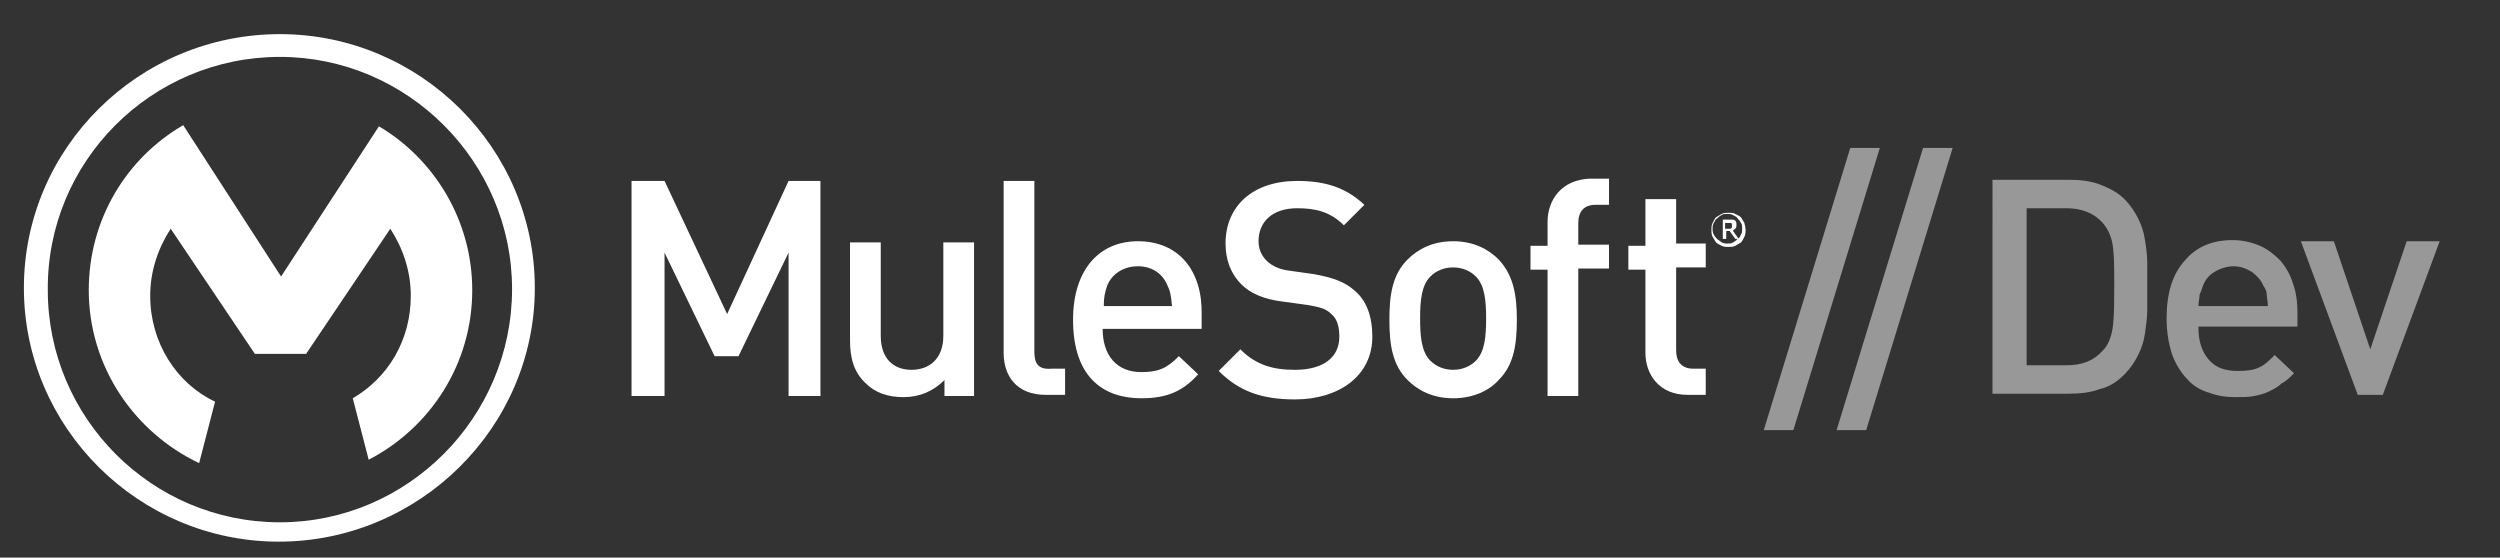 <?xml version="1.0" encoding="utf-8"?>
<!-- Generator: Adobe Illustrator 18.1.1, SVG Export Plug-In . SVG Version: 6.00 Build 0)  -->
<svg version="1.1" id="Layer_1" xmlns="http://www.w3.org/2000/svg" xmlns:xlink="http://www.w3.org/1999/xlink" x="0px" y="0px"
	 width="219.7px" height="49px" viewBox="0 0 219.7 49" enable-background="new 0 0 219.7 49" xml:space="preserve">
<rect x="0" y="0" width="219.7" height="49" fill="#333333" stroke="none"/>
<g>
	<g>
		<g>
			<path fill="#FFFFFF" d="M24.6,3C12.2,3,2.1,13,2.1,25.3c0,12.3,10.1,22.3,22.4,22.3S47,37.6,47,25.3C47,13,36.9,3,24.6,3z
				 M24.6,45.9c-11.3,0-20.4-9.2-20.4-20.4C4.1,14.2,13.3,5,24.6,5C35.8,5,45,14.2,45,25.4C45,36.7,35.8,45.9,24.6,45.9z"/>
			<path fill="#FFFFFF" d="M18.9,35.3c-3.4-1.6-5.7-5.2-5.7-9.3c0-2.2,0.7-4.2,1.8-5.9l7.4,11h4.5l7.4-11c1.1,1.7,1.8,3.7,1.8,5.9
				c0,3.9-2,7.2-5.1,9l1.4,5.4c5.4-2.8,9.1-8.4,9.1-14.9c0-6.1-3.3-11.5-8.2-14.4l-8.6,13.2L16.1,11c-5,2.9-8.3,8.3-8.3,14.5
				c0,6.7,4,12.5,9.7,15.2L18.9,35.3z"/>
		</g>
		<g>
			<polygon fill="#FFFFFF" points="63.9,27.6 58.4,15.9 55.5,15.9 55.5,34.8 58.4,34.8 58.4,22.2 62.8,31.3 64.9,31.3 69.3,22.2 
				69.3,34.8 72.1,34.8 72.1,15.9 69.3,15.9 			"/>
			<path fill="#FFFFFF" d="M82.9,29.5c0,2.1-1.3,3-2.8,3c-1.5,0-2.7-0.9-2.7-3v-8.2h-2.7v8.6c0,1.5,0.3,2.8,1.4,3.8
				c0.8,0.8,1.9,1.2,3.3,1.2c1.4,0,2.6-0.5,3.6-1.5v1.4h2.6V21.3h-2.7V29.5z"/>
			<path fill="#FFFFFF" d="M90.9,30.9v-15h-2.7V31c0,2,1.1,3.7,3.7,3.7h1.7v-2.3h-1.2C91.2,32.5,90.9,31.9,90.9,30.9z"/>
			<path fill="#FFFFFF" d="M100,21.2c-3.4,0-5.7,2.5-5.7,6.9c0,5.1,2.7,6.9,6,6.9c2.4,0,3.7-0.7,5-2.1l-1.7-1.6
				c-1,1-1.7,1.4-3.3,1.4c-2.2,0-3.4-1.5-3.4-3.8h8.7v-1.2C105.7,23.8,103.6,21.2,100,21.2z M97,26.9c0-0.8,0.1-1.2,0.3-1.8
				c0.4-1,1.4-1.7,2.7-1.7c1.3,0,2.2,0.7,2.6,1.7c0.3,0.6,0.3,1,0.4,1.8H97z"/>
			<path fill="#FFFFFF" d="M119,25.5c-0.8-0.7-1.8-1.1-3.5-1.4l-2.1-0.3c-0.9-0.1-1.6-0.4-2.1-0.9c-0.5-0.5-0.7-1.1-0.7-1.7
				c0-1.7,1.2-2.9,3.4-2.9c1.6,0,2.9,0.3,4.1,1.5l1.8-1.8c-1.6-1.5-3.4-2.1-5.9-2.1c-3.9,0-6.3,2.2-6.3,5.5c0,1.5,0.5,2.7,1.4,3.6
				c0.8,0.8,2,1.3,3.6,1.5l2.2,0.3c1.1,0.2,1.6,0.3,2.1,0.8c0.5,0.4,0.7,1.1,0.7,2c0,1.8-1.4,2.9-3.9,2.9c-1.9,0-3.4-0.4-4.8-1.8
				l-1.9,1.9c1.8,1.8,3.8,2.5,6.7,2.5c3.9,0,6.8-2.1,6.8-5.5C120.6,27.8,120.1,26.4,119,25.5z"/>
			<path fill="#FFFFFF" d="M127.7,21.2c-1.8,0-3.1,0.7-4,1.6c-1.3,1.3-1.6,3-1.6,5.3c0,2.3,0.3,4,1.6,5.3c0.9,0.9,2.2,1.6,4,1.6
				c1.8,0,3.2-0.7,4-1.6c1.3-1.3,1.6-3,1.6-5.3c0-2.2-0.3-3.9-1.6-5.3C130.8,21.9,129.5,21.2,127.7,21.2z M129.7,31.7
				c-0.5,0.5-1.2,0.8-2,0.8c-0.8,0-1.5-0.3-2-0.8c-0.8-0.8-0.9-2.2-0.9-3.7c0-1.5,0.1-2.9,0.9-3.7c0.5-0.5,1.2-0.8,2-0.8
				c0.8,0,1.5,0.3,2,0.8c0.8,0.8,0.9,2.2,0.9,3.7C130.6,29.5,130.5,30.9,129.7,31.7z"/>
			<path fill="#FFFFFF" d="M136,19.5v2.1h-1.5v2.1h1.5v11.1h2.7V23.6h2.7v-2.1h-2.7v-1.9c0-1,0.5-1.6,1.5-1.6h1.2v-2.3h-1.7
				C137.2,15.8,136,17.6,136,19.5z"/>
			<path fill="#FFFFFF" d="M147.3,17.5h-2.7v4.1h-1.5v2.1h1.5V31c0,1.9,1.2,3.7,3.7,3.7h1.6v-2.3h-1.1c-1,0-1.5-0.6-1.5-1.6v-7.3
				h2.6v-2.1h-2.6V17.5z"/>
			<path fill="#FFFFFF" d="M153.3,19.6c-0.1-0.2-0.2-0.3-0.3-0.5c-0.1-0.1-0.3-0.2-0.5-0.3c-0.2-0.1-0.4-0.1-0.6-0.1
				c-0.2,0-0.4,0-0.6,0.1c-0.2,0.1-0.3,0.2-0.5,0.3c-0.1,0.1-0.2,0.3-0.3,0.5c-0.1,0.2-0.1,0.4-0.1,0.6c0,0.2,0,0.4,0.1,0.6
				c0.1,0.2,0.2,0.3,0.3,0.5c0.1,0.1,0.3,0.2,0.5,0.3c0.2,0.1,0.4,0.1,0.6,0.1c0.2,0,0.4,0,0.6-0.1c0.2-0.1,0.3-0.2,0.5-0.3
				c0.1-0.1,0.2-0.3,0.3-0.5c0.1-0.2,0.1-0.4,0.1-0.6C153.4,19.9,153.3,19.7,153.3,19.6z M153,20.6c-0.1,0.2-0.1,0.3-0.3,0.4
				c-0.1,0.1-0.2,0.2-0.4,0.3c-0.1,0.1-0.3,0.1-0.5,0.1c-0.2,0-0.3,0-0.5-0.1c-0.1-0.1-0.3-0.2-0.4-0.3c-0.1-0.1-0.2-0.2-0.3-0.4
				c-0.1-0.2-0.1-0.3-0.1-0.5c0-0.2,0-0.3,0.1-0.5c0.1-0.1,0.1-0.3,0.3-0.4c0.1-0.1,0.2-0.2,0.4-0.3c0.1-0.1,0.3-0.1,0.5-0.1
				c0.2,0,0.3,0,0.5,0.1c0.1,0.1,0.3,0.1,0.4,0.3c0.1,0.1,0.2,0.2,0.3,0.4c0.1,0.1,0.1,0.3,0.1,0.5C153.1,20.3,153.1,20.5,153,20.6z
				"/>
			<path fill="#FFFFFF" d="M152.5,20.1c0.1-0.1,0.1-0.2,0.1-0.3c0-0.2,0-0.3-0.1-0.4c-0.1-0.1-0.2-0.1-0.4-0.1h-0.7V21h0.3v-0.7h0.3
				l0.5,0.7h0.3l-0.5-0.7C152.3,20.2,152.4,20.2,152.5,20.1z M151.9,20.1h-0.3v-0.5h0.3c0,0,0.1,0,0.1,0c0,0,0.1,0,0.1,0
				c0,0,0.1,0,0.1,0.1c0,0,0,0.1,0,0.1c0,0.1,0,0.1,0,0.2c0,0-0.1,0.1-0.1,0.1c0,0-0.1,0-0.1,0C152,20.1,151.9,20.1,151.9,20.1z"/>
		</g>
	</g>
	<g>
		<path fill="#989899" d="M157.6,37.8h-2.6l7.6-24.8h2.6L157.6,37.8z"/>
		<path fill="#989899" d="M164,37.8h-2.6l7.6-24.8h2.6L164,37.8z"/>
	</g>
	<path fill="#989899" d="M188.7,27.2c0,0.7-0.1,1.4-0.2,2.1c-0.1,0.7-0.3,1.3-0.6,1.9c-0.3,0.6-0.7,1.2-1.2,1.7
		c-0.6,0.6-1.3,1.1-2.2,1.3c-0.8,0.3-1.7,0.4-2.7,0.4h-6.7V15.8h6.7c1,0,1.9,0.1,2.7,0.4c0.8,0.3,1.6,0.7,2.2,1.3
		c0.5,0.5,0.9,1.1,1.2,1.7c0.3,0.6,0.5,1.2,0.6,1.9c0.1,0.6,0.2,1.3,0.2,2c0,0.7,0,1.4,0,2C188.7,25.8,188.7,26.5,188.7,27.2z
		 M185.7,21.8c-0.1-0.9-0.4-1.6-0.9-2.2c-0.8-0.9-1.9-1.3-3.2-1.3h-3.5v13.8h3.5c1.4,0,2.4-0.4,3.2-1.3c0.5-0.5,0.8-1.3,0.9-2.3
		c0.1-1,0.1-2.1,0.1-3.4C185.8,23.8,185.8,22.7,185.7,21.8z"/>
	<path fill="#989899" d="M193.2,28.8c0,1.2,0.3,2.1,0.9,2.8c0.6,0.7,1.4,1,2.6,1c0.8,0,1.4-0.1,1.8-0.3c0.5-0.2,0.9-0.6,1.4-1.1
		l1.7,1.6c-0.4,0.4-0.7,0.7-1.1,0.9c-0.3,0.3-0.7,0.5-1.1,0.7c-0.4,0.2-0.8,0.3-1.3,0.4c-0.5,0.1-1,0.1-1.6,0.1
		c-0.9,0-1.6-0.1-2.4-0.4c-0.7-0.2-1.4-0.6-1.9-1.2c-0.5-0.5-1-1.3-1.3-2.1c-0.3-0.9-0.5-2-0.5-3.2c0-2.2,0.5-3.9,1.6-5.1
		c1-1.2,2.4-1.8,4.2-1.8c0.9,0,1.7,0.2,2.4,0.5c0.7,0.3,1.3,0.8,1.8,1.3c0.5,0.6,0.9,1.3,1.1,2c0.3,0.8,0.4,1.7,0.4,2.6v1.2H193.2z
		 M199.2,25.9c0-0.3-0.1-0.5-0.3-0.8c-0.2-0.5-0.6-0.9-1-1.2c-0.5-0.3-1-0.5-1.6-0.5c-0.6,0-1.2,0.2-1.7,0.5c-0.5,0.3-0.8,0.7-1,1.2
		c-0.1,0.3-0.2,0.6-0.3,0.8c0,0.3-0.1,0.6-0.1,1h6.1C199.3,26.5,199.2,26.1,199.2,25.9z"/>
	<path fill="#989899" d="M209.4,34.7h-2.2l-5-13.5h2.9l3.2,9.5l3.2-9.5h2.9L209.4,34.7z"/>
</g>
</svg>
